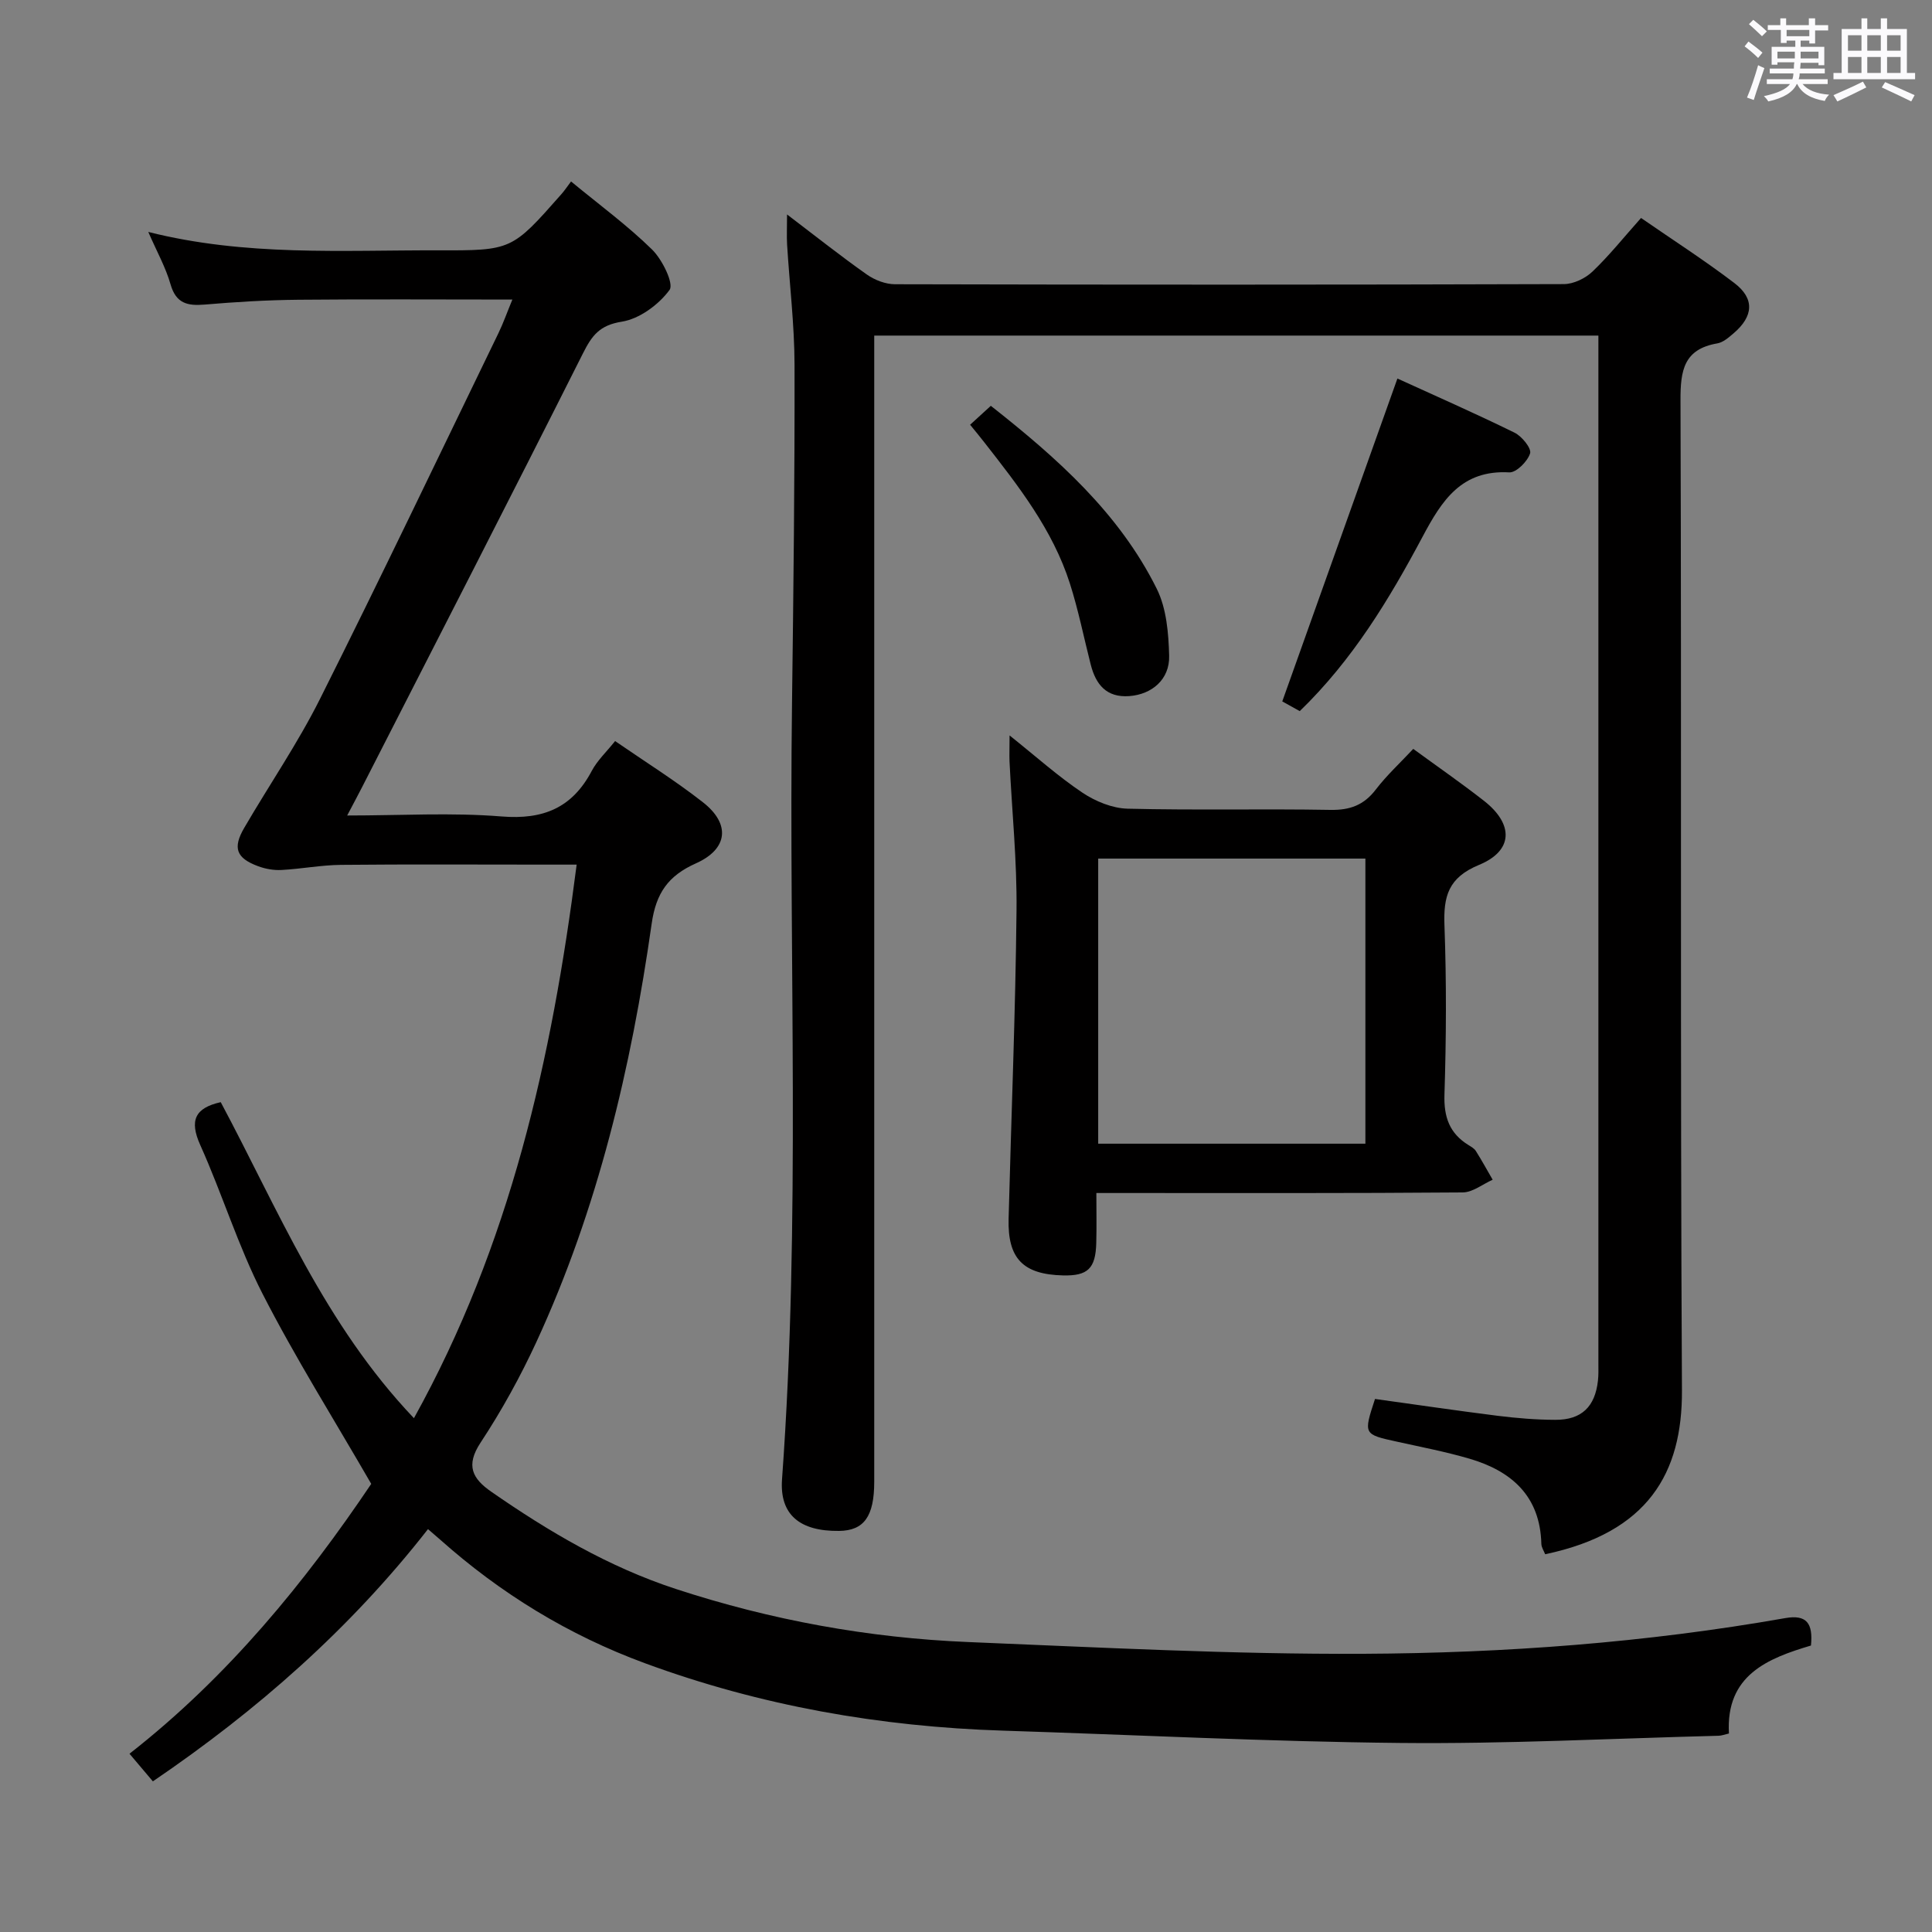 <svg enable-background="new 0 0 400 400" viewBox="0 0 400 400" xmlns="http://www.w3.org/2000/svg"><rect x="0" y="0" width="400" height="400" fill="#808080" stroke="none"/><path d="m361.2 9.6.8-1c.9.7 1.9 1.4 2.9 2.3l-.9 1.1c-1-1-2-1.8-2.8-2.4zm.5 10.6c.9-2.1 1.6-4.3 2.3-6.7.4.2.8.4 1.3.6-.7 2.1-1.5 4.3-2.2 6.6zm.4-15.2.9-.9c1 .8 2 1.6 2.8 2.4l-1 1c-.9-.9-1.8-1.7-2.7-2.5zm12.5-1.2h1.2v1.4h2.7v1.1h-2.7v2.7h-1.2v-.6h-1.8v1.3h4.9v3.8h-1.2v-.5h-3.7c0 .4-.1.9-.1 1.2h5.1v1h-5.2c0 .5-.1.9-.2 1.2h6v1h-5.2c1.1 1.3 2.9 2 5.5 2.2-.4.4-.7.8-.9 1.3-2.9-.5-4.8-1.6-5.7-3.5h-.1c-.8 1.7-2.7 2.9-5.9 3.6-.2-.4-.6-.8-.9-1.1 2.8-.6 4.6-1.4 5.4-2.5h-4.8v-1h5.3c.1-.3.2-.7.2-1.2h-4.9v-1h5c0-.4 0-.8.1-1.3h-3.5v.5h-1.2v-3.7h4.9v-1.3h-1.8v.5h-1.2v-2.7h-2.7v-1h2.6v-1.4h1.2v1.4h4.7v-1.4zm-6.6 8.3h3.6c0-.4 0-.9 0-1.4h-3.6zm1.9-4.6h4.7v-1.3h-4.7zm6.6 3.2h-3.7v1.4h3.7z" fill="#fbfafc"/><path d="m385.3 3.8h1.3v2.2h2.8v-2.2h1.3v2.2h4.1v9.1h1.7v1.3h-16.9v-1.3h1.7v-9.1h4.1v-2.2zm.4 13.1.7 1.2c-1.8.9-3.8 1.9-6 2.9-.2-.4-.5-.8-.8-1.3 2.3-1 4.3-1.9 6.1-2.8zm-3.1-6.4h2.8v-3.2h-2.8zm0 4.6h2.8v-3.3h-2.8zm4-4.6h2.8v-3.2h-2.8zm0 4.6h2.8v-3.3h-2.8zm3.7 1.9c2.1.9 4.1 1.8 6.1 2.7l-.7 1.3c-2.2-1.1-4.2-2-6.1-2.9zm3.2-9.7h-2.8v3.2h2.8v-3.1zm-2.8 7.8h2.8v-3.3h-2.8z" fill="#fbfafc"/><g fill="#010000"><path d="m26.81 363.09c20.46-15.99 36.45-35.66 50.05-55.87-7.79-13.49-15.73-26.12-22.5-39.35-5.05-9.87-8.33-20.63-12.89-30.78-2.31-5.13-1.1-7.7 4.23-8.9 11.85 22.17 21.44 45.91 40 65.43 19.97-36 28.54-74.35 33.69-114.61-2.58 0-4.68 0-6.78 0-14 0-28-.09-41.99.05-4.12.04-8.22.84-12.34 1.06-1.6.09-3.33-.22-4.84-.78-4.53-1.68-5.31-3.77-2.87-7.95 5.19-8.91 11.06-17.47 15.67-26.66 12.59-25.11 24.69-50.47 36.95-75.74 1-2.06 1.76-4.23 2.89-6.97-15.13 0-29.72-.1-44.31.04-6.48.06-12.96.45-19.41 1-3.57.3-5.92-.24-7.05-4.19-.99-3.48-2.81-6.72-4.61-10.85 20.16 5.08 40.08 3.76 59.93 3.81 15.33.04 15.33.01 25.6-11.63.66-.75 1.22-1.59 2-2.63 5.93 4.89 11.71 9.13 16.78 14.1 2.11 2.07 4.56 7.08 3.61 8.36-2.25 3.06-6.23 5.99-9.89 6.57-4.57.73-6.16 2.83-8.02 6.53-15.09 30.01-30.45 59.89-45.73 89.81-.88 1.73-1.81 3.44-3.1 5.9 11.14 0 21.61-.64 31.97.2 8.65.7 14.63-1.79 18.67-9.44 1.14-2.15 3.02-3.9 4.83-6.17 6.26 4.32 12.46 8.19 18.18 12.67 5.74 4.48 5.22 9.67-1.45 12.65-5.74 2.56-8.26 6.15-9.16 12.5-4.25 29.84-11.15 59.04-23.85 86.56-3.33 7.21-7.21 14.25-11.58 20.88-3.13 4.75-1.68 7.45 2.23 10.16 11.91 8.27 24.32 15.58 38.21 20.13 19.69 6.45 39.91 10.14 60.57 10.99 27.25 1.11 54.51 2.56 81.77 2.43 29.25-.14 58.47-2.3 87.36-7.39 4.45-.78 5.76 1.11 5.31 5.68-8.92 2.65-17.68 6.11-16.98 18.21-.91.21-1.53.46-2.16.47-21.96.56-43.92 1.71-65.87 1.49-27.44-.27-54.86-1.68-82.29-2.55-25.44-.81-50.17-5.14-74.12-13.96-15.83-5.83-29.87-14.43-42.42-25.61-.73-.65-1.48-1.28-2.49-2.15-16.13 20.65-35.38 37.55-56.96 52.22-1.68-1.98-3.06-3.62-4.84-5.72z"/><path d="m162.95 44.4c6 4.56 11.16 8.66 16.54 12.45 1.63 1.14 3.86 2 5.82 2 46.16.11 92.32.12 138.48-.03 2-.01 4.43-1.18 5.91-2.59 3.47-3.31 6.49-7.1 10.06-11.1 6.58 4.55 13.14 8.76 19.32 13.47 4.24 3.23 3.97 6.88-.16 10.41-1 .85-2.15 1.87-3.35 2.08-6.94 1.19-7.67 5.57-7.64 11.8.23 68.32-.07 136.64.3 204.96.09 17.13-7 29.45-28.32 33.94-.26-.68-.77-1.41-.79-2.15-.25-9.87-6.13-15.06-14.87-17.63-4.92-1.44-9.98-2.41-14.99-3.52-6.98-1.53-6.99-1.5-4.58-8.85 8.41 1.16 16.91 2.42 25.43 3.49 3.95.49 7.95.82 11.92.83 5.42.02 8.22-2.72 8.81-8.13.13-1.15.09-2.33.09-3.5 0-69.49 0-138.98 0-208.47 0-1.32 0-2.64 0-4.38-49.95 0-99.64 0-149.93 0v5.84 231.46c0 7.17-2.11 10.12-7.28 10.18-8.1.1-12.34-3.34-11.81-10.68 3.9-53.57 1.37-107.21 2.07-160.82.3-23.31.57-46.63.52-69.94-.02-8.29-1.03-16.58-1.54-24.88-.1-1.74-.01-3.5-.01-6.24z"/><path d="m209.02 152.26c5.5 4.39 10.05 8.48 15.08 11.85 2.69 1.8 6.19 3.24 9.37 3.32 13.99.35 27.99 0 41.98.25 4.04.07 6.92-.98 9.39-4.21 2.29-2.99 5.11-5.58 7.76-8.42 4.99 3.65 9.92 7.06 14.64 10.75 6.18 4.84 6.1 10.33-1.03 13.27-6.36 2.63-7.38 6.5-7.15 12.55.43 11.65.37 23.33 0 34.98-.15 4.66 1.03 8.03 4.95 10.46.56.35 1.22.71 1.55 1.24 1.22 1.94 2.33 3.96 3.48 5.95-2.07.92-4.12 2.61-6.2 2.63-23.32.19-46.65.12-69.98.12-1.79 0-3.58 0-5.87 0 0 3.73.07 7.02-.02 10.31-.13 5.34-1.76 6.88-6.92 6.75-8.23-.21-11.44-3.49-11.23-11.7.55-21.29 1.42-42.57 1.64-63.86.11-10.28-.95-20.57-1.45-30.86-.05-1.43.01-2.87.01-5.38zm73.67 84.53c0-19.86 0-39.27 0-59.03-18.52 0-36.91 0-55.32 0v59.03z"/><path d="m269.1 147.23c-1.39-.77-2.91-1.62-3.62-2.01 8.03-22.53 15.87-44.51 23.84-66.85 7.71 3.52 16.06 7.19 24.25 11.21 1.51.74 3.54 3.24 3.22 4.28-.52 1.67-2.86 4.02-4.31 3.94-9.9-.55-13.95 5.8-17.95 13.32-6.88 12.91-14.44 25.47-25.43 36.11z"/><path d="m200.85 87.94c1.42-1.3 2.73-2.5 4.29-3.92 13.78 10.85 26.56 22.21 34.35 37.87 2.03 4.08 2.45 9.23 2.57 13.91.12 4.86-3.56 7.97-8.25 8.32-4.73.35-6.94-2.4-7.99-6.54-1.43-5.61-2.56-11.3-4.32-16.8-3.56-11.13-10.67-20.2-17.75-29.25-.8-1.04-1.64-2.04-2.9-3.59z"/></g></svg>